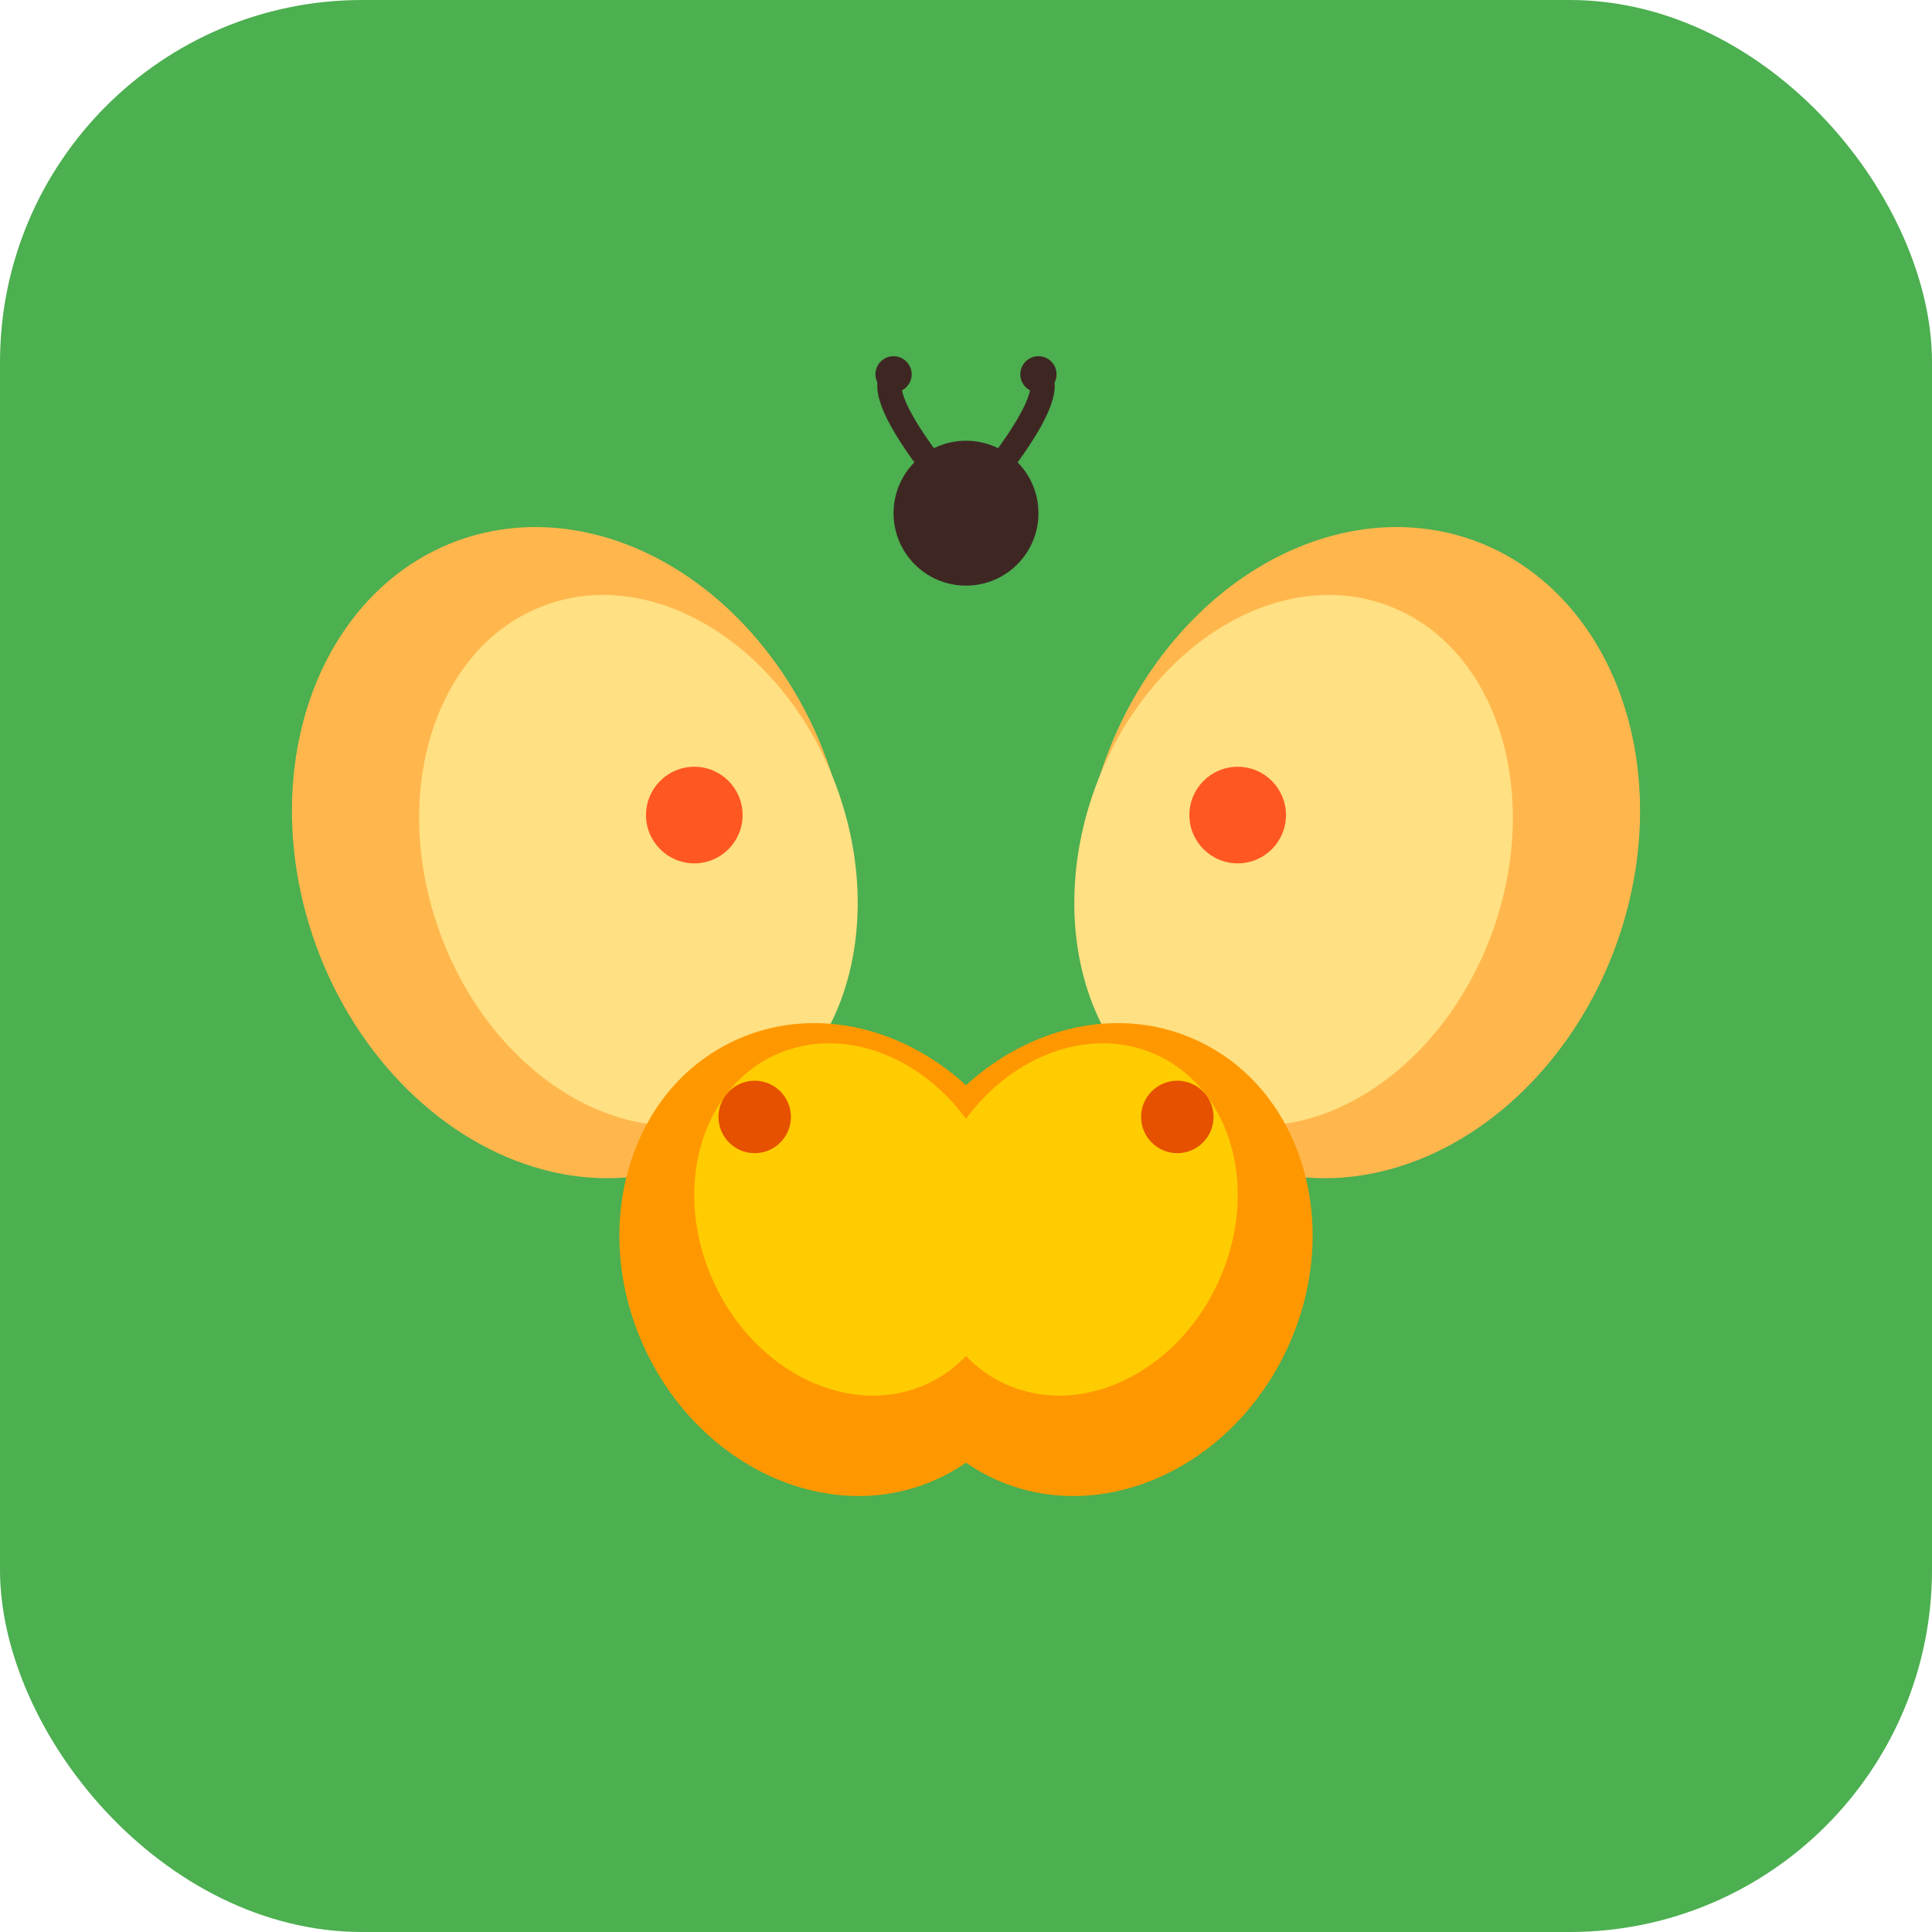<svg width="32" height="32" viewBox="0 0 32 32" fill="none" xmlns="http://www.w3.org/2000/svg">
  <!-- Background -->
  <rect width="32" height="32" rx="6" fill="#4CAF50"/>
  
  <!-- Enhanced butterfly -->
  <g transform="translate(16, 16)">
    <!-- Upper wings -->
    <ellipse cx="-5.5" cy="-4" rx="4.5" ry="5.5" fill="#FFB74D" transform="rotate(-20)"/>
    <ellipse cx="5.5" cy="-4" rx="4.5" ry="5.5" fill="#FFB74D" transform="rotate(20)"/>
    <ellipse cx="-4.5" cy="-3.5" rx="3.5" ry="4.5" fill="#FFE082" transform="rotate(-20)"/>
    <ellipse cx="4.5" cy="-3.5" rx="3.5" ry="4.5" fill="#FFE082" transform="rotate(20)"/>
    
    <!-- Lower wings -->
    <ellipse cx="-4" cy="3.5" rx="3.5" ry="4" fill="#FF9800" transform="rotate(-25)"/>
    <ellipse cx="4" cy="3.5" rx="3.5" ry="4" fill="#FF9800" transform="rotate(25)"/>
    <ellipse cx="-3.5" cy="3" rx="2.5" ry="3" fill="#FFCC02" transform="rotate(-25)"/>
    <ellipse cx="3.5" cy="3" rx="2.5" ry="3" fill="#FFCC02" transform="rotate(25)"/>
    
    <!-- Wing spots -->
    <circle cx="-4.5" cy="-2.5" r="0.8" fill="#FF5722"/>
    <circle cx="4.5" cy="-2.5" r="0.8" fill="#FF5722"/>
    <circle cx="-3.5" cy="2.5" r="0.6" fill="#E65100"/>
    <circle cx="3.5" cy="2.5" r="0.6" fill="#E65100"/>
    
    <!-- Body -->
    <ellipse x="-0.7" y="-7" width="1.4" height="14" rx="0.7" fill="#5D4037"/>
    
    <!-- Head -->
    <circle cx="0" cy="-7.5" r="1.2" fill="#3E2723"/>
    
    <!-- Antennae -->
    <path d="M -0.5 -8.2 Q -1.5 -9.5 -1.2 -9.8" stroke="#3E2723" stroke-width="0.4" fill="none" stroke-linecap="round"/>
    <path d="M 0.5 -8.2 Q 1.5 -9.5 1.2 -9.8" stroke="#3E2723" stroke-width="0.4" fill="none" stroke-linecap="round"/>
    <circle cx="-1.2" cy="-9.8" r="0.3" fill="#3E2723"/>
    <circle cx="1.2" cy="-9.8" r="0.3" fill="#3E2723"/>
  </g>
</svg>
